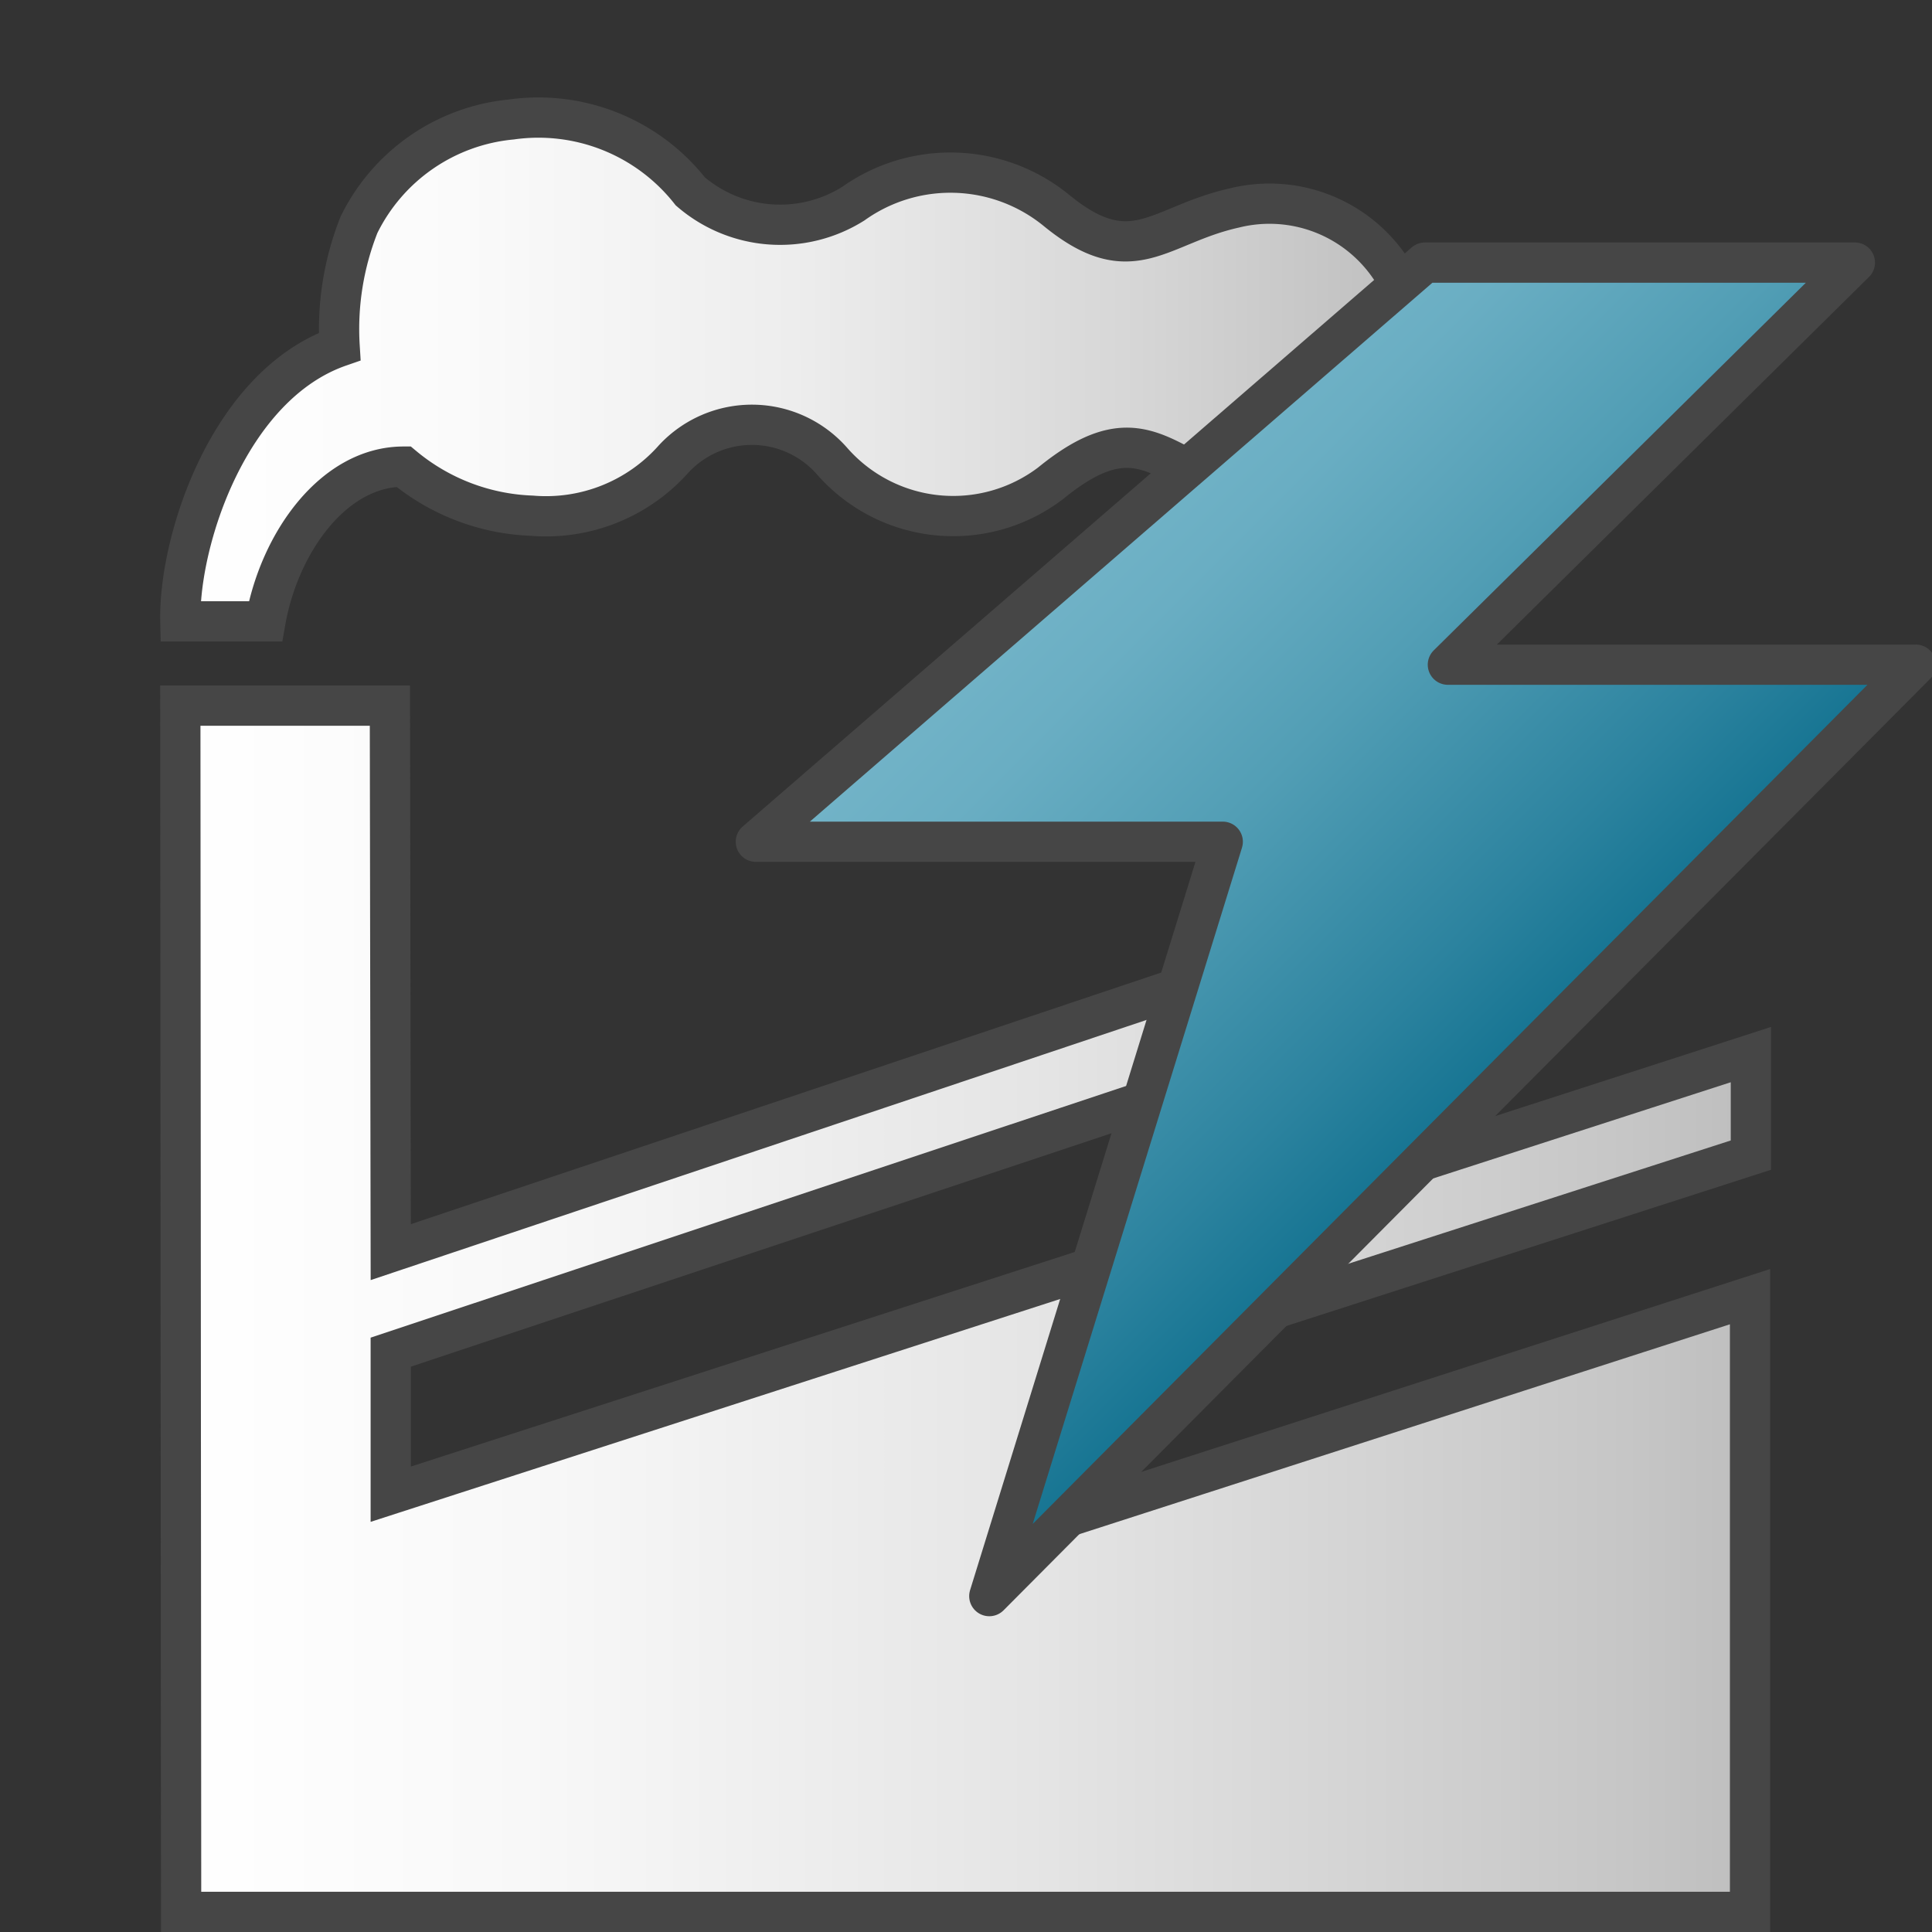 <svg id="Layer_1" data-name="Layer 1" xmlns="http://www.w3.org/2000/svg" xmlns:xlink="http://www.w3.org/1999/xlink" viewBox="0 0 48 48">
  <rect x="0" y="0" width="48" height="48" fill="#333333" stroke="none"/>
  <defs>
    <linearGradient id="linear-gradient" x1="11.171" y1="32.516" x2="50.192" y2="32.516" gradientTransform="matrix(-1, 0, 0, 1, 54.671, 0)" gradientUnits="userSpaceOnUse">
      <stop offset="0" stop-color="#bebebe"/>
      <stop offset="0.08" stop-color="#c6c6c6"/>
      <stop offset="0.459" stop-color="#e5e5e5"/>
      <stop offset="0.779" stop-color="#f8f8f8"/>
      <stop offset="1" stop-color="#fff"/>
    </linearGradient>
    <linearGradient id="linear-gradient-2" x1="19.513" y1="9.18" x2="50.192" y2="9.18" gradientTransform="matrix(-1, 0, 0, 1, 54.671, 0)" gradientUnits="userSpaceOnUse">
      <stop offset="0" stop-color="#bebebe"/>
      <stop offset="0.225" stop-color="#d6d6d6"/>
      <stop offset="0.504" stop-color="#ededed"/>
      <stop offset="0.768" stop-color="#fafafa"/>
      <stop offset="1" stop-color="#fff"/>
    </linearGradient>
    <linearGradient id="linear-gradient-3" x1="25.967" y1="13.725" x2="38.238" y2="25.996" gradientUnits="userSpaceOnUse">
      <stop offset="0" stop-color="#73b4c8"/>
      <stop offset="0.175" stop-color="#6aaec3"/>
      <stop offset="0.457" stop-color="#529eb5"/>
      <stop offset="0.809" stop-color="#2c839f"/>
      <stop offset="1" stop-color="#147391"/>
    </linearGradient>
  </defs>
  <polygon points="9.708 33.594 9.708 37.123 43.5 26.201 43.5 28.699 26.836 34.07 26.836 37.584 43.479 32.215 43.479 47.5 4.5 47.5 4.48 17.531 9.687 17.531 9.708 31.109 29 24.64 29 27.167 9.708 33.594" stroke="#464646" stroke-miterlimit="10" fill="url(#linear-gradient)"/>
  <path d="M8.438,8.609a7.026,7.026,0,0,1,.481-3.024,4.711,4.711,0,0,1,3.789-2.617A4.8,4.8,0,0,1,17.15,4.754,3.416,3.416,0,0,0,21.2,5.06a4.162,4.162,0,0,1,5.029.153c1.9,1.565,2.551.372,4.442-.047a3.62,3.62,0,1,1-.259,6.954c-1.632-.72-2.285-1.766-4.309-.114a4,4,0,0,1-5.428-.547,2.65,2.65,0,0,0-3.936-.059,4.24,4.24,0,0,1-3.53,1.412,5.282,5.282,0,0,1-3.183-1.219c-1.738,0-3.085,1.887-3.431,3.845H4.481C4.435,13.433,5.687,9.563,8.438,8.609Z" stroke="#464646" stroke-miterlimit="10" fill="url(#linear-gradient-2)"/>
  <polygon points="47.598 16.514 35.972 16.514 46.084 6.524 35.402 6.524 18.779 20.913 30.379 20.913 24.579 39.655 47.598 16.514" stroke="#464646" stroke-linejoin="round" fill="url(#linear-gradient-3)"/>
</svg>
